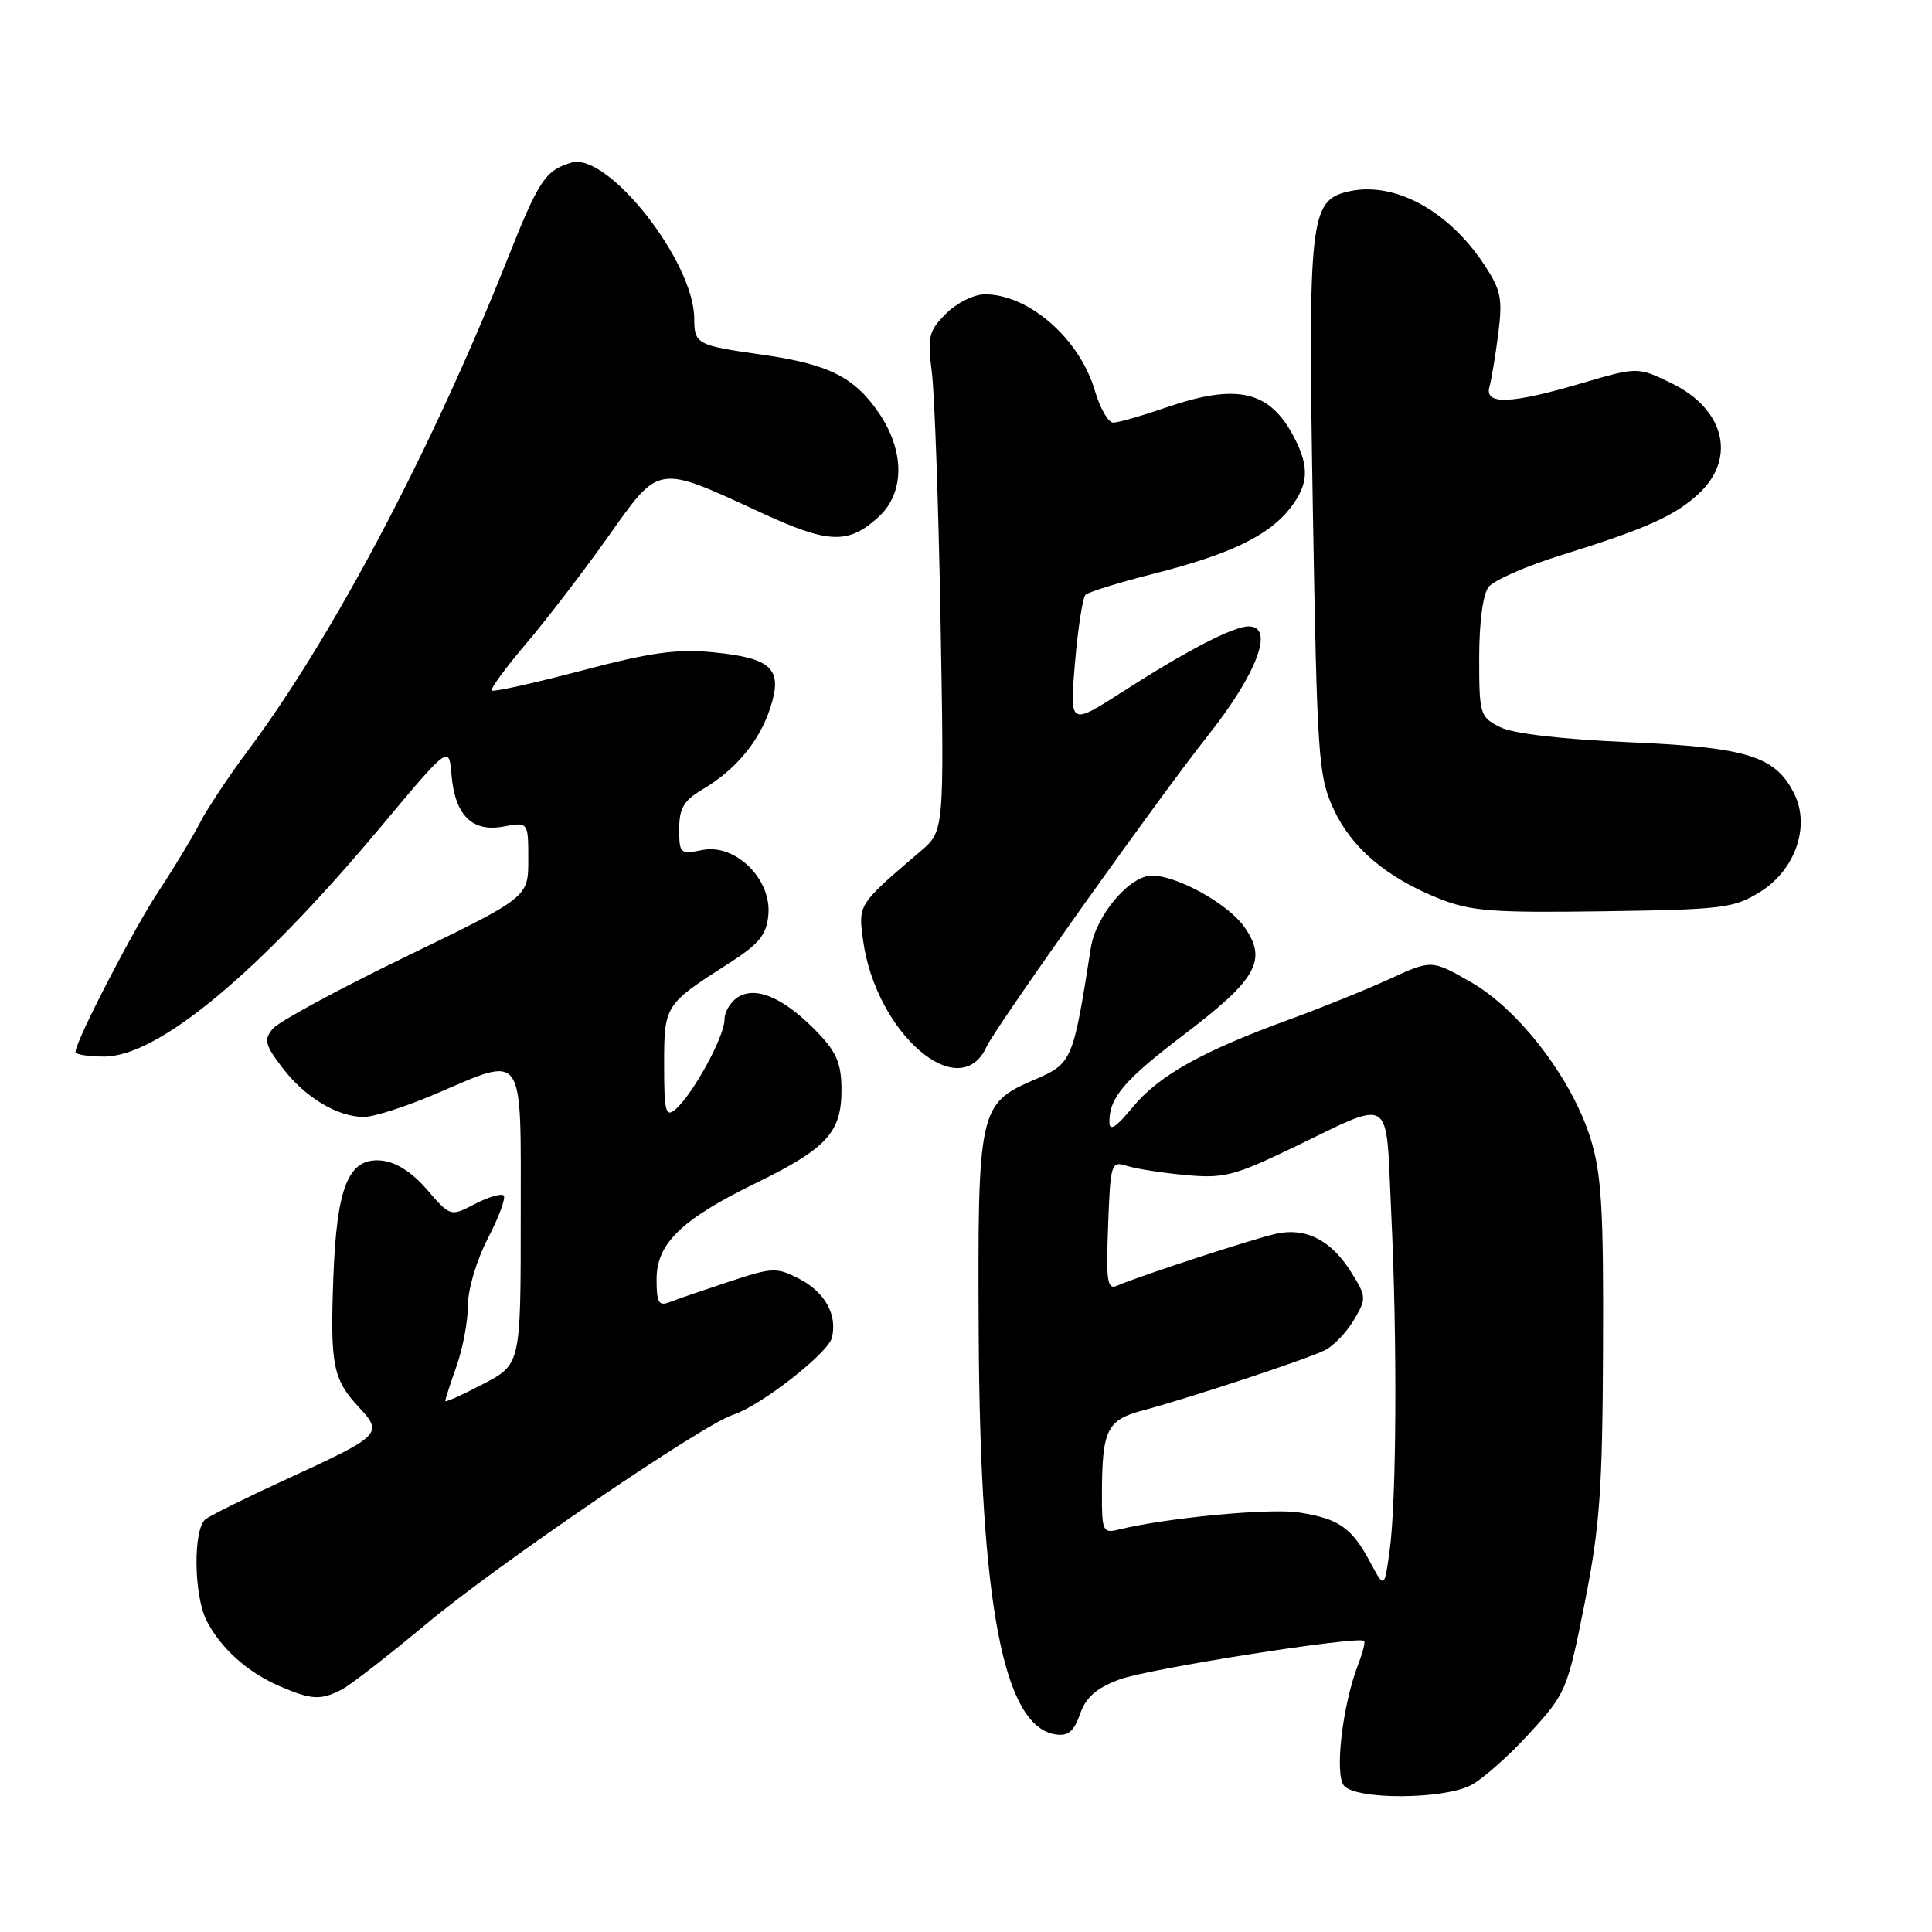 <?xml version="1.0" encoding="UTF-8" standalone="no"?>
<!DOCTYPE svg PUBLIC "-//W3C//DTD SVG 1.1//EN" "http://www.w3.org/Graphics/SVG/1.1/DTD/svg11.dtd" >
<svg xmlns="http://www.w3.org/2000/svg" xmlns:xlink="http://www.w3.org/1999/xlink" version="1.1" viewBox="0 0 256 256">
 <g >
 <path fill="currentColor"
d=" M 194.90 236.55 C 196.45 235.75 199.94 232.66 202.67 229.67 C 207.51 224.37 207.68 223.97 209.98 212.41 C 211.99 202.27 212.34 197.39 212.41 178.53 C 212.49 160.23 212.21 155.55 210.76 150.87 C 208.31 142.97 201.27 133.76 194.88 130.12 C 189.70 127.16 189.70 127.16 184.10 129.73 C 181.02 131.14 175.04 133.56 170.81 135.10 C 159.27 139.31 153.54 142.52 150.10 146.69 C 147.85 149.42 147.00 149.96 147.00 148.66 C 147.00 145.40 148.95 143.12 157.08 136.94 C 166.58 129.71 167.97 127.18 164.86 122.80 C 162.68 119.75 156.06 116.06 152.67 116.02 C 149.71 115.99 145.21 121.28 144.54 125.60 C 142.16 140.74 142.09 140.91 136.94 143.12 C 129.74 146.22 129.53 147.19 129.68 176.50 C 129.86 212.65 132.95 228.79 139.88 229.82 C 141.53 230.07 142.30 229.43 143.11 227.13 C 143.88 224.90 145.26 223.69 148.33 222.54 C 152.09 221.12 180.05 216.72 180.76 217.43 C 180.92 217.59 180.56 219.02 179.94 220.61 C 177.88 225.98 176.82 235.08 178.08 236.60 C 179.66 238.50 191.20 238.46 194.90 236.55 Z  M 45.32 223.85 C 46.52 223.21 51.54 219.31 56.49 215.18 C 65.86 207.34 93.19 188.71 97.17 187.45 C 100.74 186.31 109.68 179.35 110.22 177.28 C 111.00 174.27 109.33 171.22 105.92 169.46 C 102.91 167.90 102.38 167.92 96.61 169.83 C 93.25 170.94 89.71 172.15 88.75 172.53 C 87.28 173.11 87.00 172.63 87.00 169.51 C 87.00 164.76 90.29 161.58 100.21 156.74 C 109.53 152.19 111.50 150.05 111.50 144.46 C 111.50 141.02 110.89 139.49 108.50 136.98 C 104.19 132.44 100.47 130.68 97.99 132.00 C 96.90 132.59 96.00 133.99 96.00 135.11 C 96.00 137.36 91.73 145.15 89.45 147.04 C 88.20 148.07 88.00 147.24 88.00 141.12 C 88.00 133.19 88.06 133.10 96.50 127.70 C 100.60 125.07 101.56 123.91 101.81 121.24 C 102.27 116.50 97.46 111.76 93.08 112.63 C 90.12 113.23 90.00 113.12 90.00 109.84 C 90.00 107.11 90.60 106.08 93.03 104.64 C 97.48 102.01 100.58 98.30 102.05 93.85 C 103.77 88.62 102.32 87.20 94.47 86.43 C 89.70 85.96 86.19 86.45 77.03 88.87 C 70.72 90.53 65.38 91.71 65.16 91.50 C 64.95 91.28 66.99 88.49 69.70 85.30 C 72.42 82.11 77.29 75.75 80.54 71.17 C 87.43 61.44 86.97 61.52 100.72 67.87 C 109.82 72.09 112.43 72.18 116.47 68.44 C 119.89 65.27 119.89 59.77 116.47 54.74 C 113.22 49.96 109.80 48.25 100.94 46.99 C 92.31 45.77 92.00 45.60 91.99 42.19 C 91.96 34.64 80.51 20.11 75.71 21.55 C 72.23 22.59 71.40 23.86 67.17 34.50 C 57.21 59.56 44.08 84.42 32.89 99.40 C 30.35 102.79 27.47 107.13 26.49 109.04 C 25.51 110.94 23.07 114.97 21.07 118.00 C 17.71 123.06 10.00 137.97 10.00 139.39 C 10.00 139.73 11.71 140.00 13.80 140.00 C 20.95 140.00 34.23 128.97 50.51 109.50 C 59.50 98.75 59.50 98.75 59.82 102.63 C 60.27 108.02 62.56 110.31 66.72 109.52 C 70.00 108.91 70.00 108.91 70.00 113.91 C 70.00 118.90 70.00 118.90 53.75 126.77 C 44.81 131.10 36.88 135.40 36.13 136.32 C 34.94 137.77 35.11 138.46 37.43 141.50 C 40.41 145.41 44.72 148.00 48.23 148.00 C 49.51 148.00 53.69 146.66 57.53 145.03 C 69.71 139.83 69.00 138.81 69.00 161.40 C 69.00 180.79 69.00 180.79 64.00 183.40 C 61.25 184.84 59.00 185.85 59.00 185.64 C 59.00 185.42 59.67 183.34 60.50 181.00 C 61.33 178.66 62.00 175.05 62.00 172.97 C 62.00 170.83 63.15 166.97 64.65 164.08 C 66.11 161.27 67.05 158.72 66.74 158.41 C 66.44 158.10 64.72 158.61 62.93 159.53 C 59.68 161.22 59.68 161.22 56.59 157.64 C 54.57 155.30 52.47 153.97 50.54 153.78 C 46.18 153.37 44.61 157.20 44.17 169.30 C 43.74 180.89 44.11 182.75 47.55 186.46 C 50.81 189.97 50.56 190.21 38.00 195.98 C 32.77 198.38 27.94 200.77 27.25 201.29 C 25.56 202.58 25.66 211.44 27.40 214.80 C 29.30 218.45 32.80 221.58 37.01 223.41 C 41.28 225.26 42.52 225.32 45.32 223.85 Z  M 130.73 138.69 C 131.96 136.02 153.42 105.84 160.11 97.40 C 166.60 89.19 168.91 83.00 165.46 83.00 C 163.42 83.00 157.37 86.13 148.76 91.65 C 141.73 96.16 141.73 96.16 142.44 87.83 C 142.83 83.25 143.46 79.20 143.83 78.82 C 144.20 78.45 148.29 77.18 152.91 76.01 C 162.92 73.47 168.06 71.01 170.91 67.39 C 173.39 64.24 173.53 61.93 171.51 58.01 C 168.27 51.75 163.99 50.74 154.50 54.00 C 151.30 55.10 148.15 56.00 147.50 56.00 C 146.85 56.00 145.75 54.09 145.07 51.75 C 143.05 44.88 136.33 39.00 130.50 39.00 C 129.06 39.00 126.78 40.13 125.36 41.55 C 123.06 43.85 122.88 44.60 123.47 49.30 C 123.84 52.16 124.36 67.02 124.63 82.31 C 125.12 110.12 125.12 110.12 121.96 112.81 C 113.68 119.88 113.71 119.83 114.36 124.58 C 116.05 136.93 127.16 146.51 130.73 138.69 Z  M 233.23 118.18 C 237.84 115.32 239.87 109.57 237.79 105.28 C 235.34 100.21 231.63 99.03 215.89 98.35 C 206.78 97.95 200.49 97.21 198.75 96.34 C 196.10 95.00 196.00 94.65 196.00 87.17 C 196.00 82.46 196.49 78.75 197.25 77.77 C 197.94 76.89 202.20 75.02 206.72 73.61 C 218.23 70.03 222.09 68.29 225.25 65.26 C 230.10 60.61 228.44 54.16 221.52 50.80 C 217.00 48.60 217.00 48.60 209.52 50.80 C 200.17 53.55 196.67 53.68 197.36 51.25 C 197.63 50.29 198.16 47.12 198.53 44.20 C 199.12 39.55 198.89 38.43 196.64 35.03 C 191.82 27.75 184.53 23.90 178.47 25.42 C 173.58 26.64 173.31 29.23 173.96 67.50 C 174.52 100.24 174.69 102.80 176.66 107.11 C 179.04 112.32 183.66 116.26 190.69 119.07 C 194.88 120.74 197.70 120.96 212.50 120.75 C 228.31 120.52 229.76 120.34 233.23 118.18 Z  M 181.56 207.00 C 179.12 202.42 177.41 201.23 172.12 200.41 C 168.27 199.82 154.65 201.10 148.25 202.67 C 146.13 203.19 146.00 202.91 146.01 197.86 C 146.04 189.47 146.68 188.16 151.36 186.91 C 157.74 185.21 173.26 180.07 175.58 178.90 C 176.73 178.32 178.44 176.52 179.40 174.90 C 181.07 172.07 181.06 171.83 179.10 168.67 C 176.44 164.36 173.07 162.61 169.12 163.47 C 166.07 164.14 150.95 169.08 148.00 170.37 C 146.72 170.93 146.55 169.77 146.83 162.42 C 147.14 154.09 147.23 153.83 149.33 154.49 C 150.52 154.87 154.01 155.42 157.09 155.70 C 162.12 156.17 163.52 155.81 171.09 152.18 C 184.85 145.57 183.58 144.76 184.34 160.64 C 185.16 177.56 185.05 198.85 184.13 205.50 C 183.44 210.50 183.44 210.50 181.56 207.00 Z "/>
</g>
</svg>